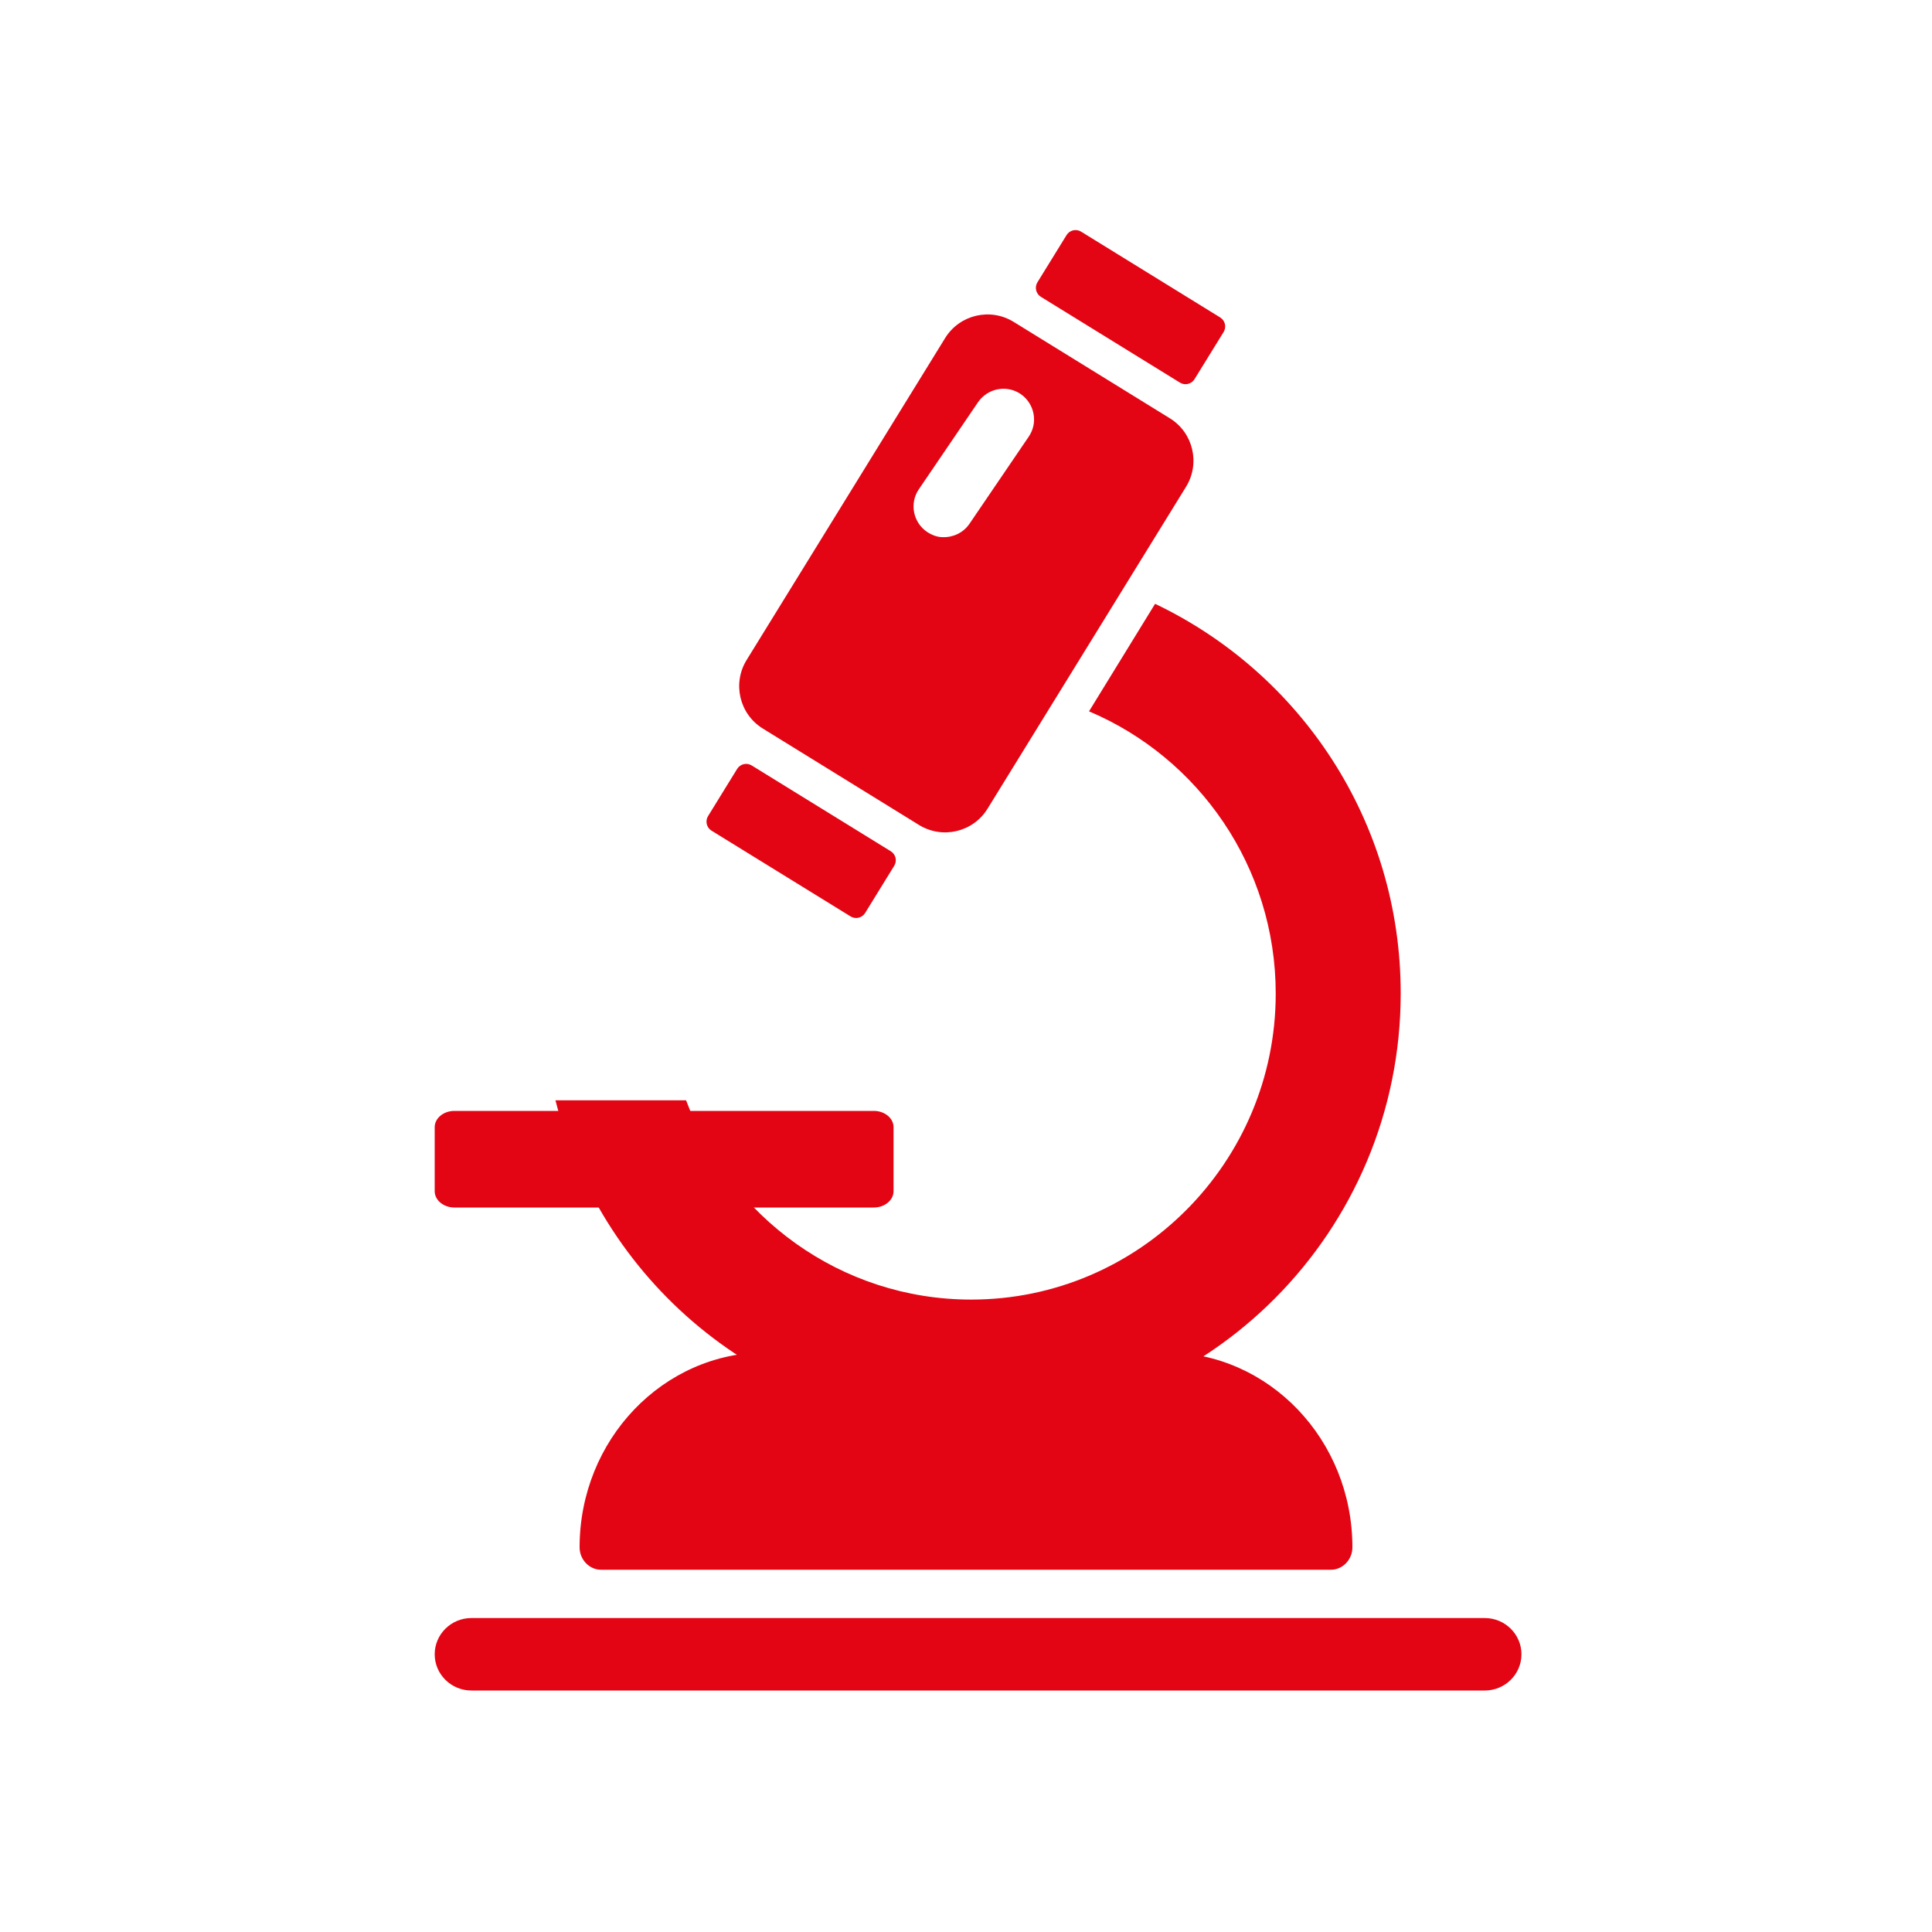 <svg width="80" height="80" viewBox="0 0 80 80" fill="none" xmlns="http://www.w3.org/2000/svg">
<path d="M47.824 25.012L45.094 29.455C49.639 31.378 52.825 35.895 52.825 41.144C52.825 48.13 47.169 53.813 40.216 53.813C34.807 53.813 30.2 50.376 28.409 45.561H23C24.964 53.28 31.917 59 40.216 59C50.034 59 58 50.996 58 41.131C58 33.996 53.838 27.866 47.824 25V25.012Z" fill="#E30513"/>
<path d="M36.182 46H18.818C18.366 46 18 46.302 18 46.675V49.325C18 49.698 18.366 50 18.818 50H36.182C36.634 50 37 49.698 37 49.325V46.675C37 46.302 36.634 46 36.182 46Z" fill="#E30513"/>
<path d="M48.28 56H31.72C27.458 56 24 59.615 24 64.071C24 64.58 24.402 65 24.889 65H55.111C55.598 65 56 64.58 56 64.071C56 59.615 52.542 56 48.28 56Z" fill="#E30513"/>
<path d="M61.481 67H19.519C18.68 67 18 67.672 18 68.5C18 69.328 18.68 70 19.519 70H61.481C62.32 70 63 69.328 63 68.5C63 67.672 62.32 67 61.481 67Z" fill="#E30513"/>
<path d="M48.445 17.323L41.969 13.326C40.998 12.73 39.734 13.034 39.139 13.994L30.913 27.334C30.318 28.306 30.622 29.569 31.582 30.165L38.057 34.162C39.029 34.757 40.293 34.453 40.888 33.493L49.113 20.154C49.709 19.182 49.405 17.918 48.445 17.323ZM42.601 18.076L40.147 21.684C39.892 22.061 39.467 22.255 39.041 22.243C38.811 22.243 38.592 22.158 38.385 22.024C37.802 21.624 37.656 20.834 38.045 20.263L40.499 16.654C40.9 16.071 41.69 15.926 42.261 16.314C42.844 16.715 42.99 17.505 42.601 18.076Z" fill="#E30513"/>
<path d="M44.164 9.735L42.958 11.689C42.831 11.895 42.895 12.164 43.101 12.291L48.86 15.844C49.066 15.971 49.335 15.907 49.462 15.701L50.668 13.747C50.794 13.541 50.73 13.272 50.525 13.145L44.766 9.592C44.56 9.465 44.29 9.529 44.164 9.735Z" fill="#E30513"/>
<path d="M30.524 31.838L29.319 33.793C29.192 33.998 29.256 34.268 29.461 34.395L35.221 37.947C35.426 38.074 35.696 38.01 35.823 37.805L37.028 35.85C37.155 35.645 37.091 35.376 36.886 35.249L31.126 31.696C30.921 31.569 30.651 31.633 30.524 31.838Z" fill="#E30513"/>
</svg>
